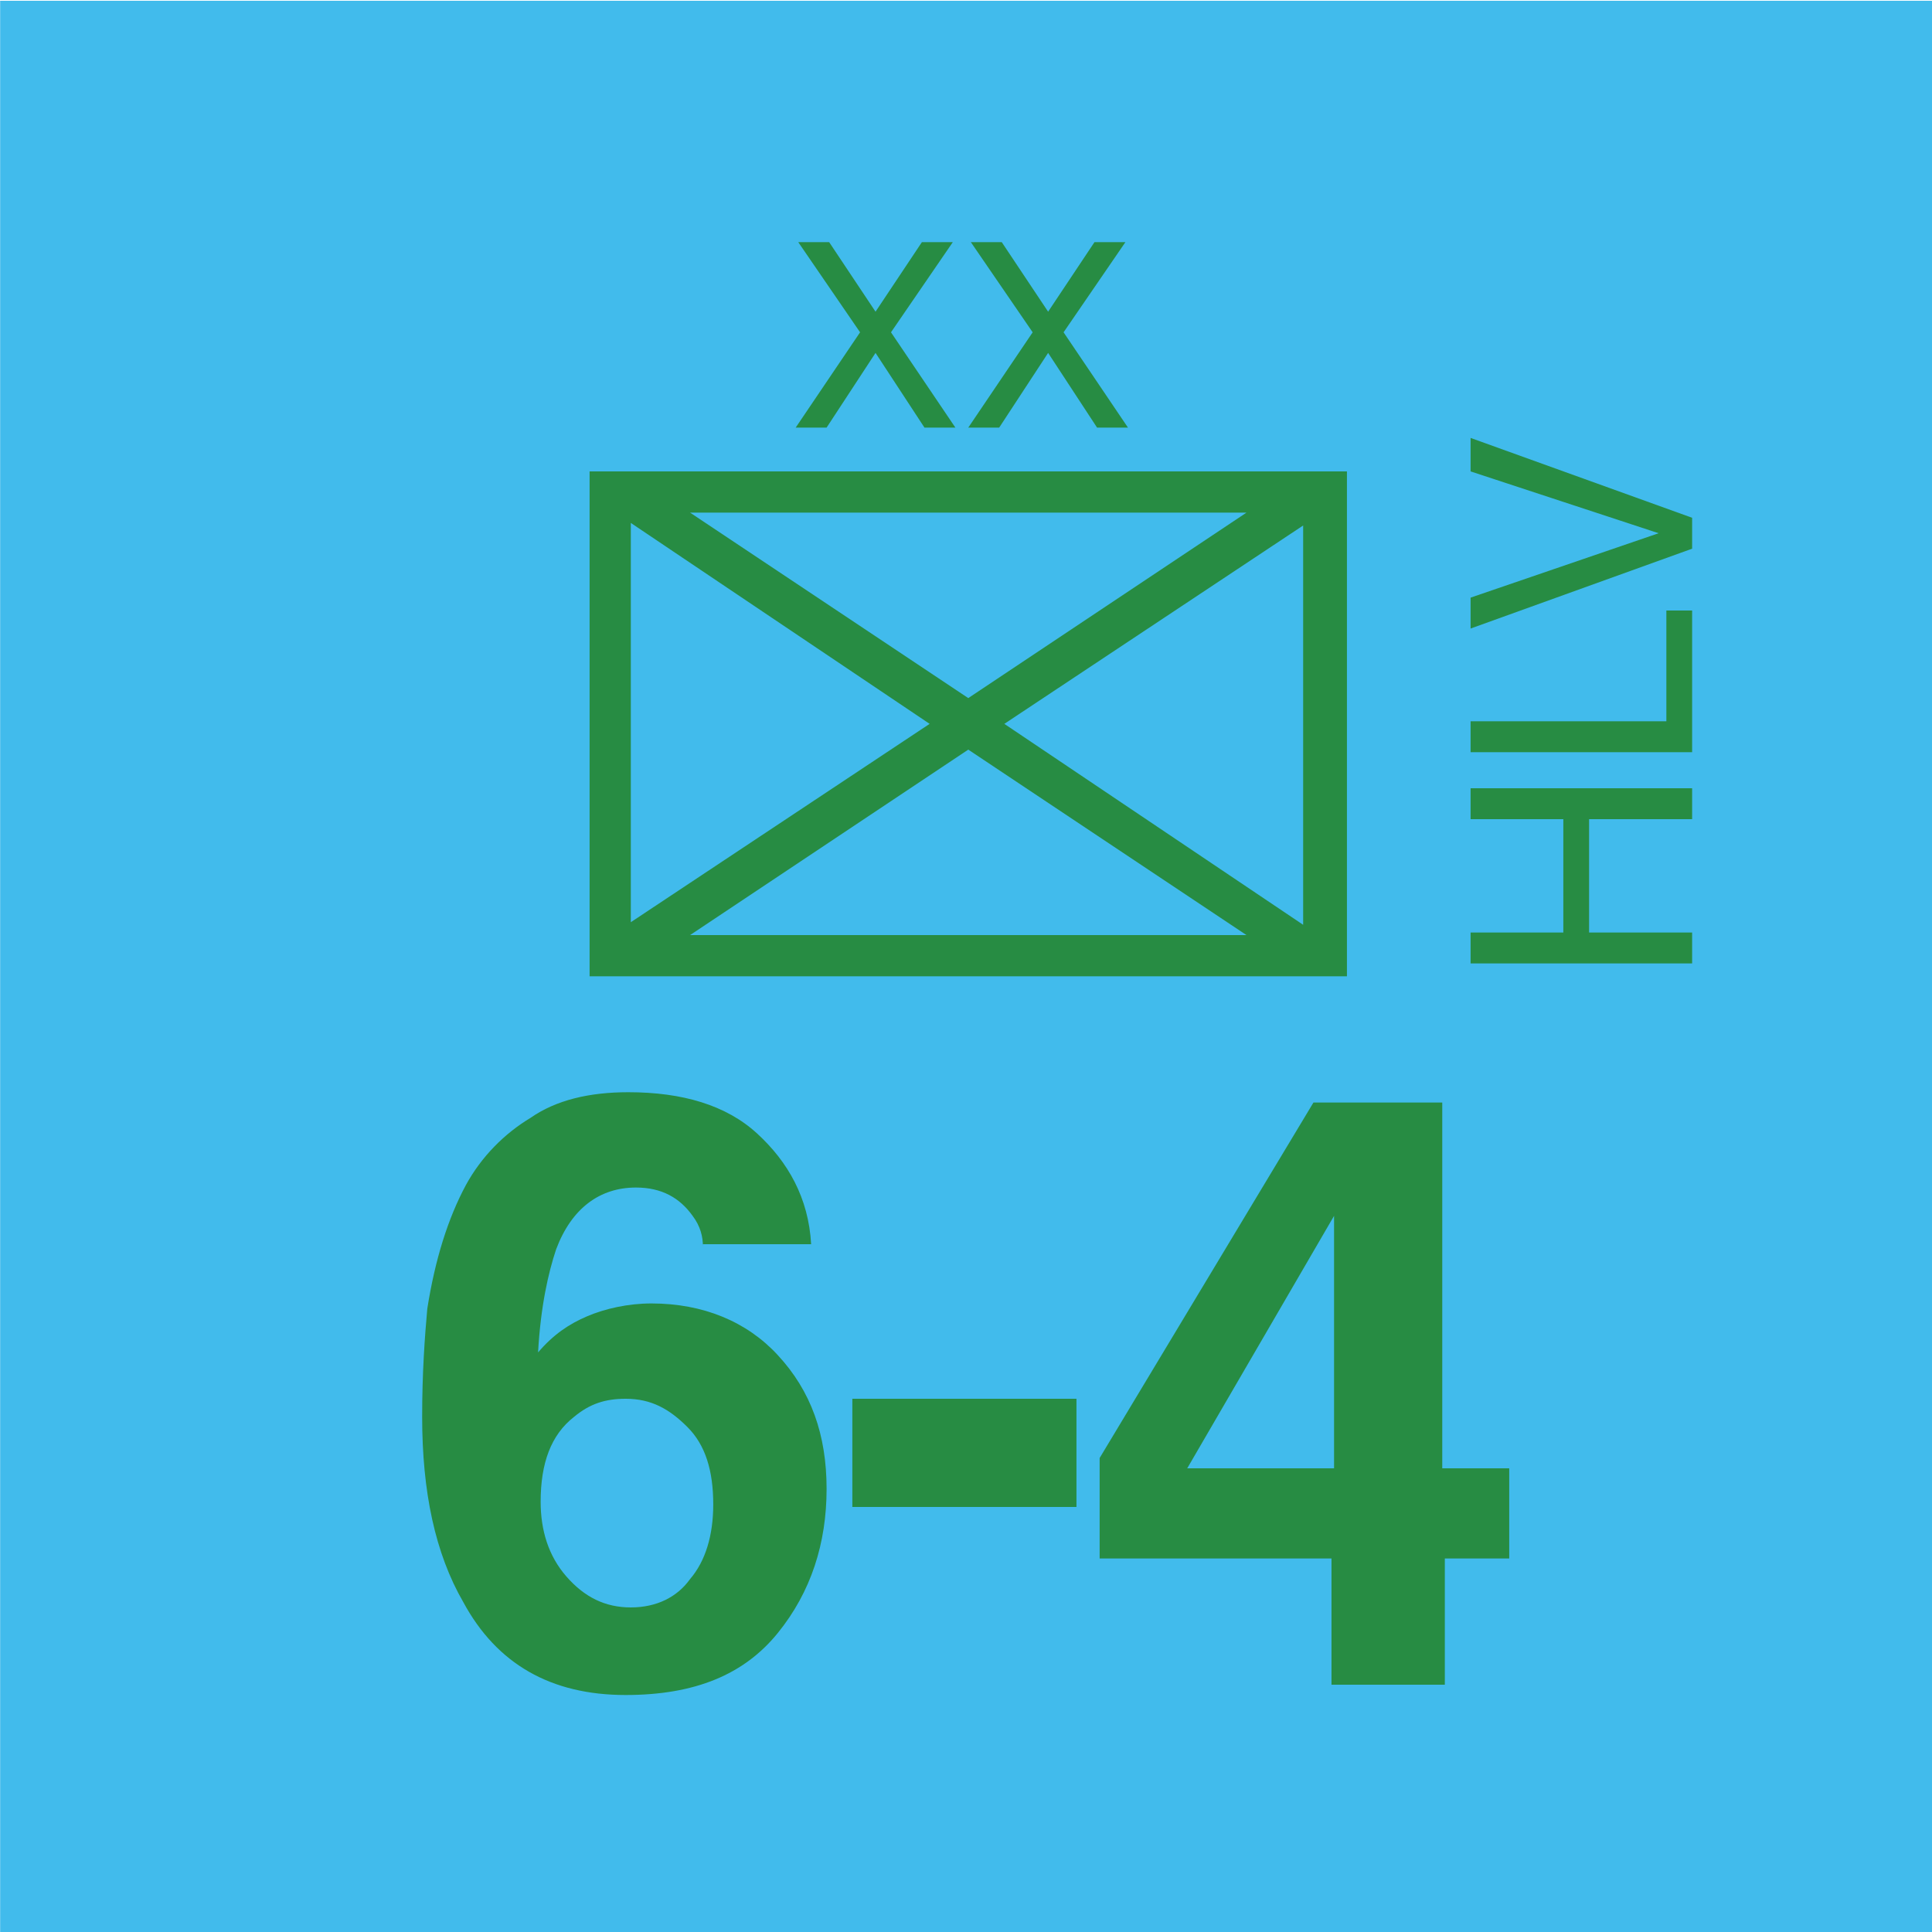 <svg version="1.2" baseProfile="tiny" xmlns="http://www.w3.org/2000/svg" viewBox="0 0 75 75" overflow="visible" xml:space="preserve"><path fill="#41BBEC" d="M-74.993.03h75v75h-75v-75z"/><path fill="#41BBEC" d="M.007.03h75v75h-75v-75z"/><path fill="#278C43" d="M22.888 18.3h29.4v19.6h-29.4V18.3zm13.2 9.8-11.6-7.8v15.5l11.6-7.7zm-9.3-8.2 10.8 7.2 10.8-7.2h-21.6zm10.8 9.2-10.8 7.2h21.6l-10.8-7.2zm1.4-1 11.6 7.8V20.4l-11.6 7.7z"/><g fill="#278C43"><path d="M27.288 48.4c0-.4-.1-.8-.4-1.2-.5-.7-1.2-1.1-2.2-1.1-1.4 0-2.5.8-3.1 2.4-.3.9-.6 2.2-.7 4 .6-.7 1.2-1.1 1.9-1.4.7-.3 1.6-.5 2.5-.5 2 0 3.7.7 4.9 2 1.3 1.4 1.9 3.1 1.9 5.2s-.6 4-1.9 5.6c-1.3 1.6-3.2 2.4-5.9 2.4-2.9 0-5-1.2-6.3-3.6-1.1-1.9-1.6-4.3-1.6-7.2 0-1.7.1-3.1.2-4.2.3-1.9.8-3.5 1.5-4.8.6-1.1 1.5-2 2.5-2.6 1-.7 2.3-1 3.8-1 2.1 0 3.8.5 5 1.6s2 2.5 2.1 4.3h-4.2zm-5.3 12.8c.7.8 1.5 1.2 2.5 1.2s1.8-.4 2.3-1.1c.6-.7.9-1.7.9-2.9 0-1.3-.3-2.3-1-3s-1.4-1.1-2.4-1.1c-.8 0-1.4.2-2 .7-.9.7-1.3 1.8-1.3 3.3 0 1.1.3 2.1 1 2.9zM33.088 54.3h8.7v4.2h-8.7v-4.2zM58.688 60.5h-2.6v4.9h-4.4v-4.9h-9v-3.9l8.3-13.8h5V57h2.6v3.5zm-6.9-3.5v-9.8l-5.7 9.8h5.7z"/></g><g fill="#278C43"><path d="M32.088 16.6h-1.2l2.5-3.7-2.4-3.5h1.2l1.8 2.7 1.8-2.7h1.2l-2.4 3.5 2.5 3.7h-1.2l-1.9-2.9-1.9 2.9zM38.788 16.6h-1.2l2.5-3.7-2.4-3.5h1.2l1.8 2.7 1.8-2.7h1.2l-2.4 3.5 2.5 3.7h-1.2l-1.9-2.9-1.9 2.9z"/></g><g fill="#278C43"><path d="M57.088 37.4v-1.2h3.6v-4.4h-3.6v-1.2h8.6v1.2h-4v4.4h4v1.2h-8.6zM57.088 29.2V28h7.6v-4.3h1v5.5h-8.6zM57.088 23.2l7.3-2.5-7.3-2.4V17l8.6 3.1v1.2l-8.6 3.1v-1.2z"/></g></svg>